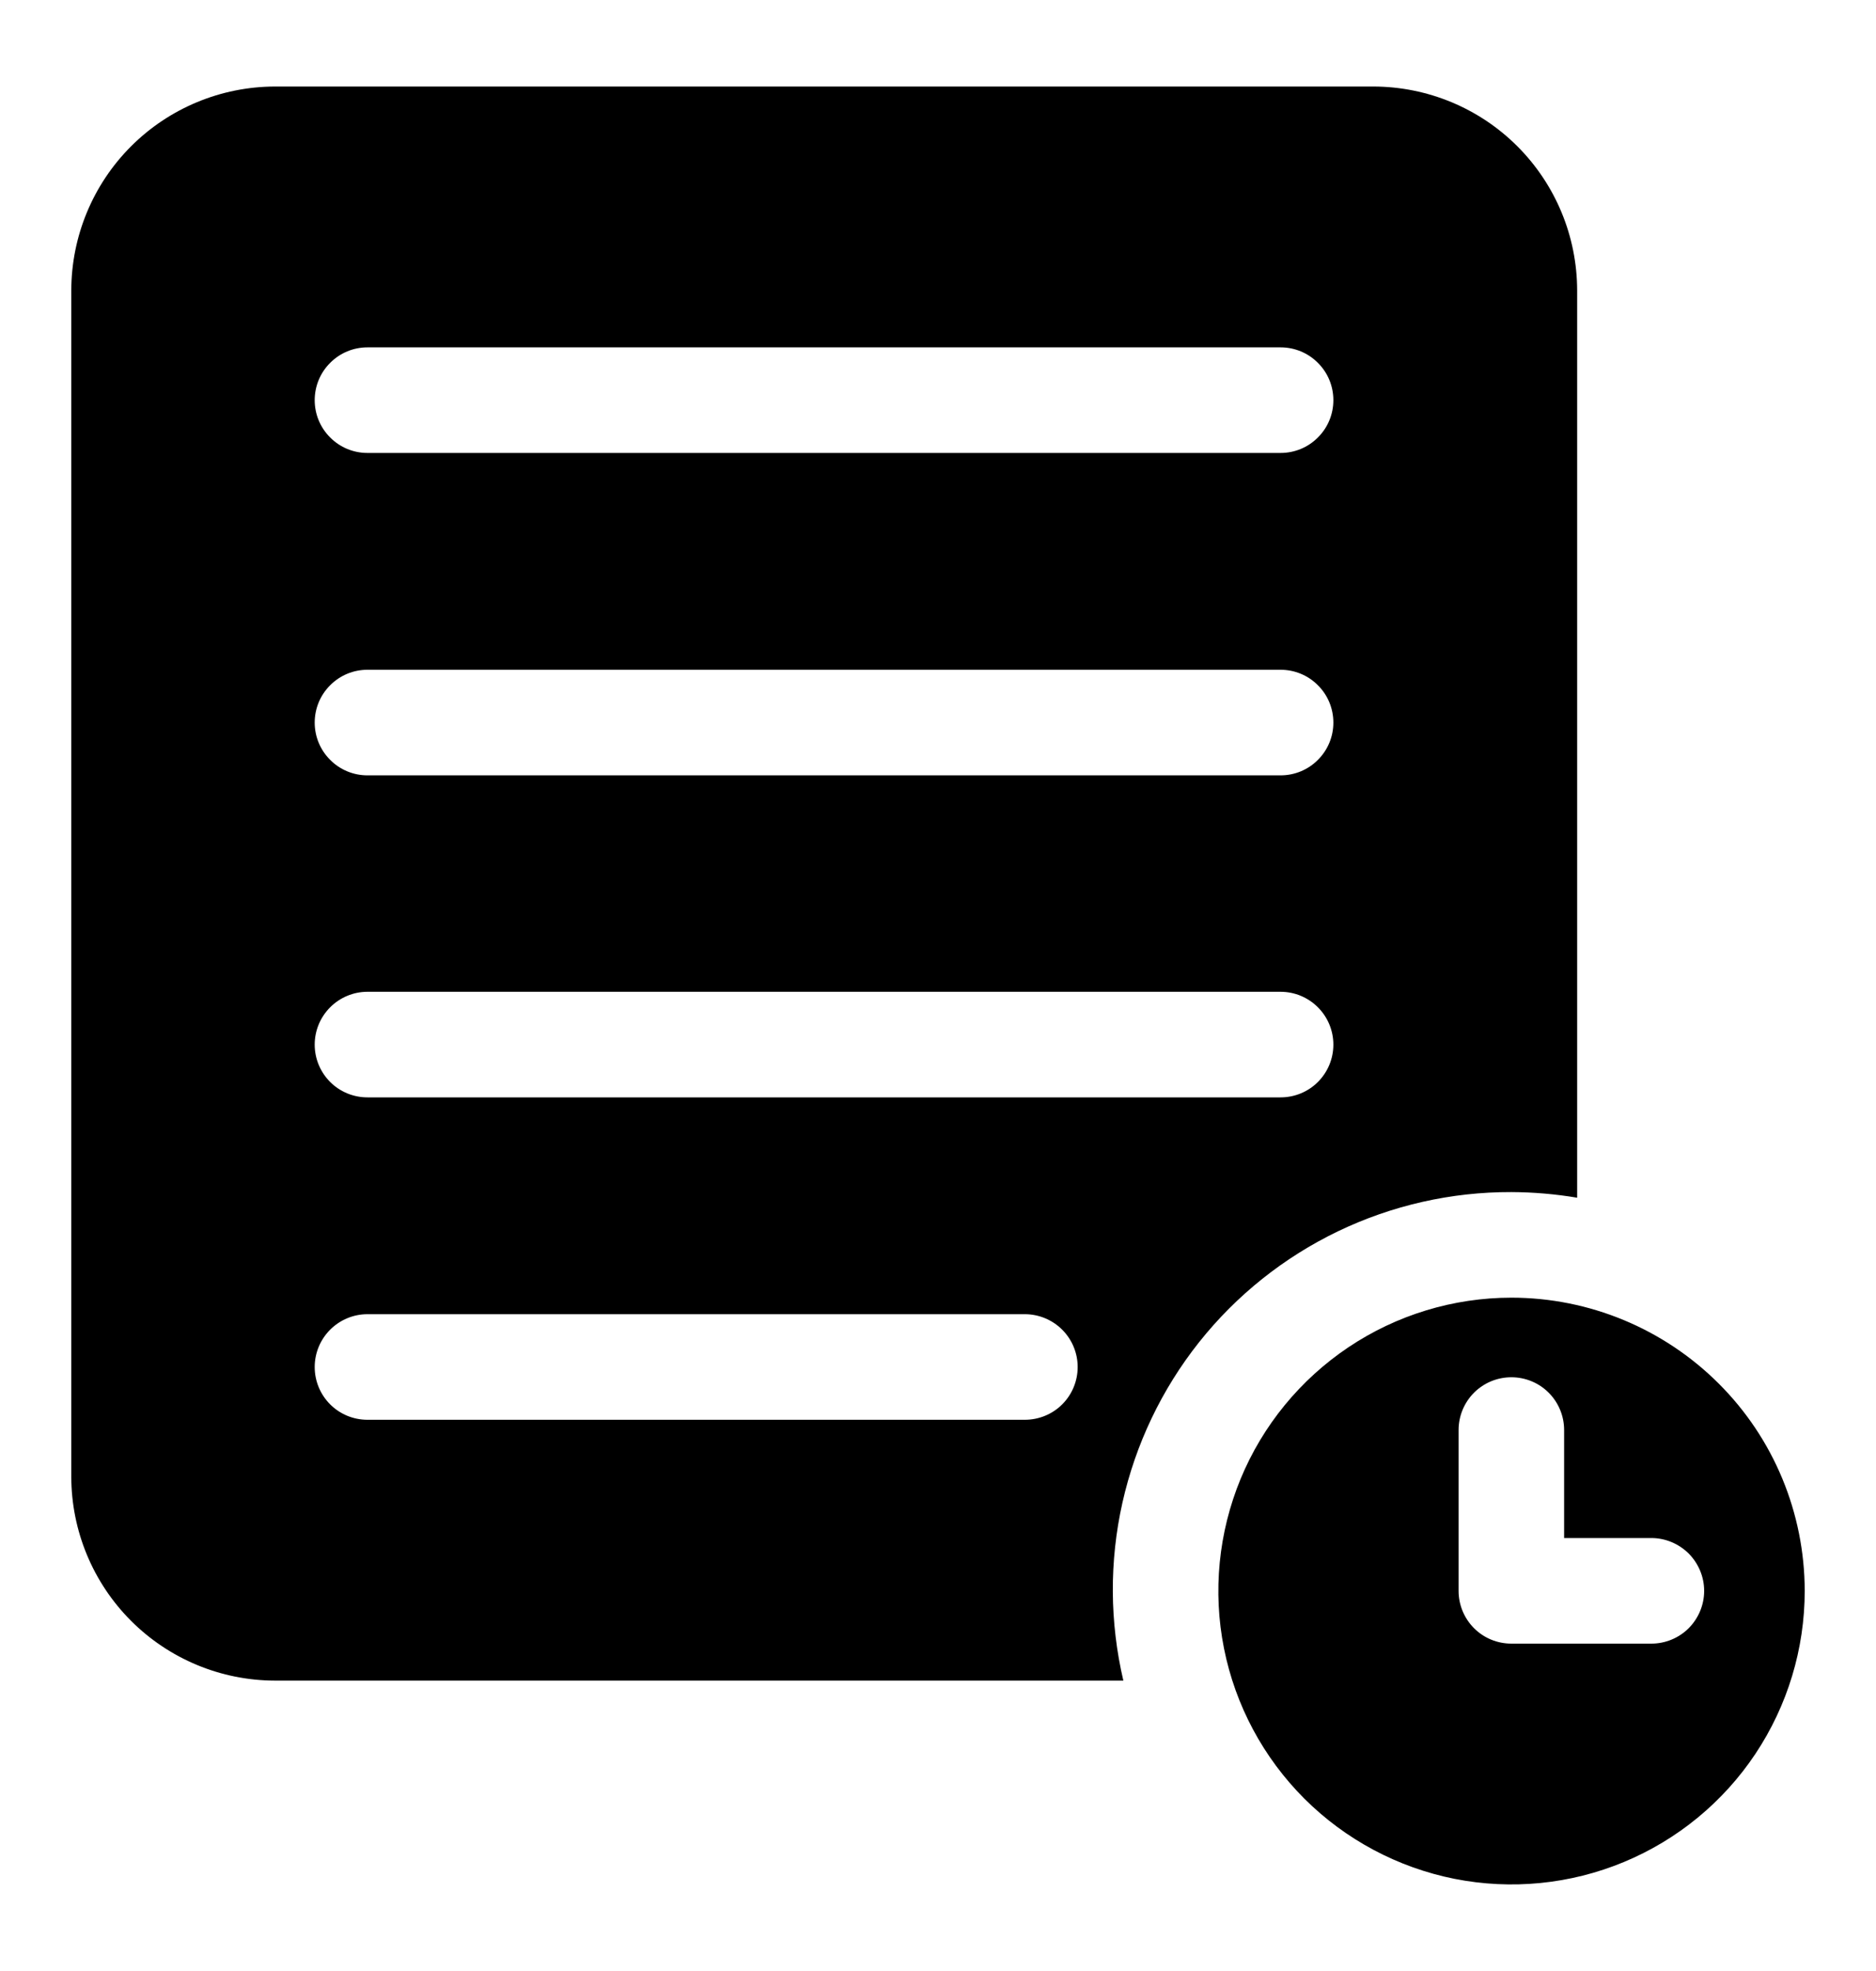 <svg width="20" height="21" viewBox="0 0 20 21" fill="none" xmlns="http://www.w3.org/2000/svg">
<path d="M16.113 12.701C16.348 12.702 16.582 12.722 16.814 12.761V3.094C16.813 2.518 16.584 1.966 16.177 1.559C15.77 1.152 15.218 0.923 14.643 0.922H2.931C2.356 0.923 1.804 1.152 1.397 1.559C0.99 1.966 0.761 2.518 0.76 3.094V15.735C0.761 16.31 0.99 16.862 1.397 17.269C1.804 17.676 2.356 17.905 2.931 17.906H11.976C11.83 17.283 11.826 16.636 11.966 16.011C12.106 15.387 12.385 14.802 12.783 14.301C13.181 13.8 13.688 13.396 14.264 13.119C14.841 12.842 15.473 12.699 16.113 12.701ZM3.917 3.701H13.652C13.802 3.701 13.945 3.76 14.05 3.866C14.156 3.971 14.215 4.114 14.215 4.264C14.215 4.413 14.156 4.556 14.05 4.661C13.945 4.767 13.802 4.826 13.652 4.826H3.917C3.768 4.826 3.625 4.767 3.52 4.661C3.414 4.556 3.355 4.413 3.355 4.264C3.355 4.114 3.414 3.971 3.52 3.866C3.625 3.76 3.768 3.701 3.917 3.701ZM3.917 7.136H13.652C13.802 7.136 13.945 7.195 14.05 7.301C14.156 7.406 14.215 7.549 14.215 7.699C14.215 7.848 14.156 7.991 14.05 8.096C13.945 8.202 13.802 8.261 13.652 8.261H3.917C3.768 8.261 3.625 8.202 3.52 8.096C3.414 7.991 3.355 7.848 3.355 7.699C3.355 7.549 3.414 7.406 3.52 7.301C3.625 7.195 3.768 7.136 3.917 7.136ZM3.917 10.567H13.652C13.802 10.567 13.945 10.627 14.05 10.732C14.156 10.838 14.215 10.981 14.215 11.13C14.215 11.279 14.156 11.422 14.05 11.528C13.945 11.633 13.802 11.692 13.652 11.692H3.917C3.768 11.692 3.625 11.633 3.52 11.528C3.414 11.422 3.355 11.279 3.355 11.13C3.355 10.981 3.414 10.838 3.52 10.732C3.625 10.627 3.768 10.567 3.917 10.567ZM10.926 15.127H3.917C3.768 15.127 3.625 15.068 3.52 14.963C3.414 14.857 3.355 14.714 3.355 14.565C3.355 14.416 3.414 14.273 3.52 14.167C3.625 14.062 3.768 14.002 3.917 14.002H10.926C11.075 14.002 11.219 14.062 11.324 14.167C11.43 14.273 11.489 14.416 11.489 14.565C11.489 14.714 11.43 14.857 11.324 14.963C11.219 15.068 11.075 15.127 10.926 15.127ZM16.113 13.826C15.494 13.826 14.89 14.01 14.376 14.354C13.863 14.698 13.462 15.186 13.226 15.757C12.99 16.329 12.928 16.957 13.049 17.563C13.17 18.17 13.468 18.726 13.905 19.163C14.343 19.6 14.9 19.897 15.506 20.018C16.113 20.138 16.741 20.076 17.312 19.839C17.883 19.602 18.371 19.201 18.714 18.687C19.057 18.172 19.24 17.568 19.24 16.95C19.239 16.121 18.91 15.326 18.323 14.741C17.736 14.155 16.941 13.826 16.113 13.826ZM17.605 17.512H16.113C15.963 17.512 15.82 17.453 15.715 17.348C15.609 17.242 15.55 17.099 15.55 16.95V15.236C15.55 15.087 15.609 14.944 15.715 14.838C15.82 14.733 15.963 14.674 16.113 14.674C16.262 14.674 16.405 14.733 16.51 14.838C16.616 14.944 16.675 15.087 16.675 15.236V16.387H17.605C17.754 16.387 17.897 16.447 18.003 16.552C18.108 16.658 18.168 16.801 18.168 16.95C18.168 17.099 18.108 17.242 18.003 17.348C17.897 17.453 17.754 17.512 17.605 17.512Z" fill="black"/>
</svg>
